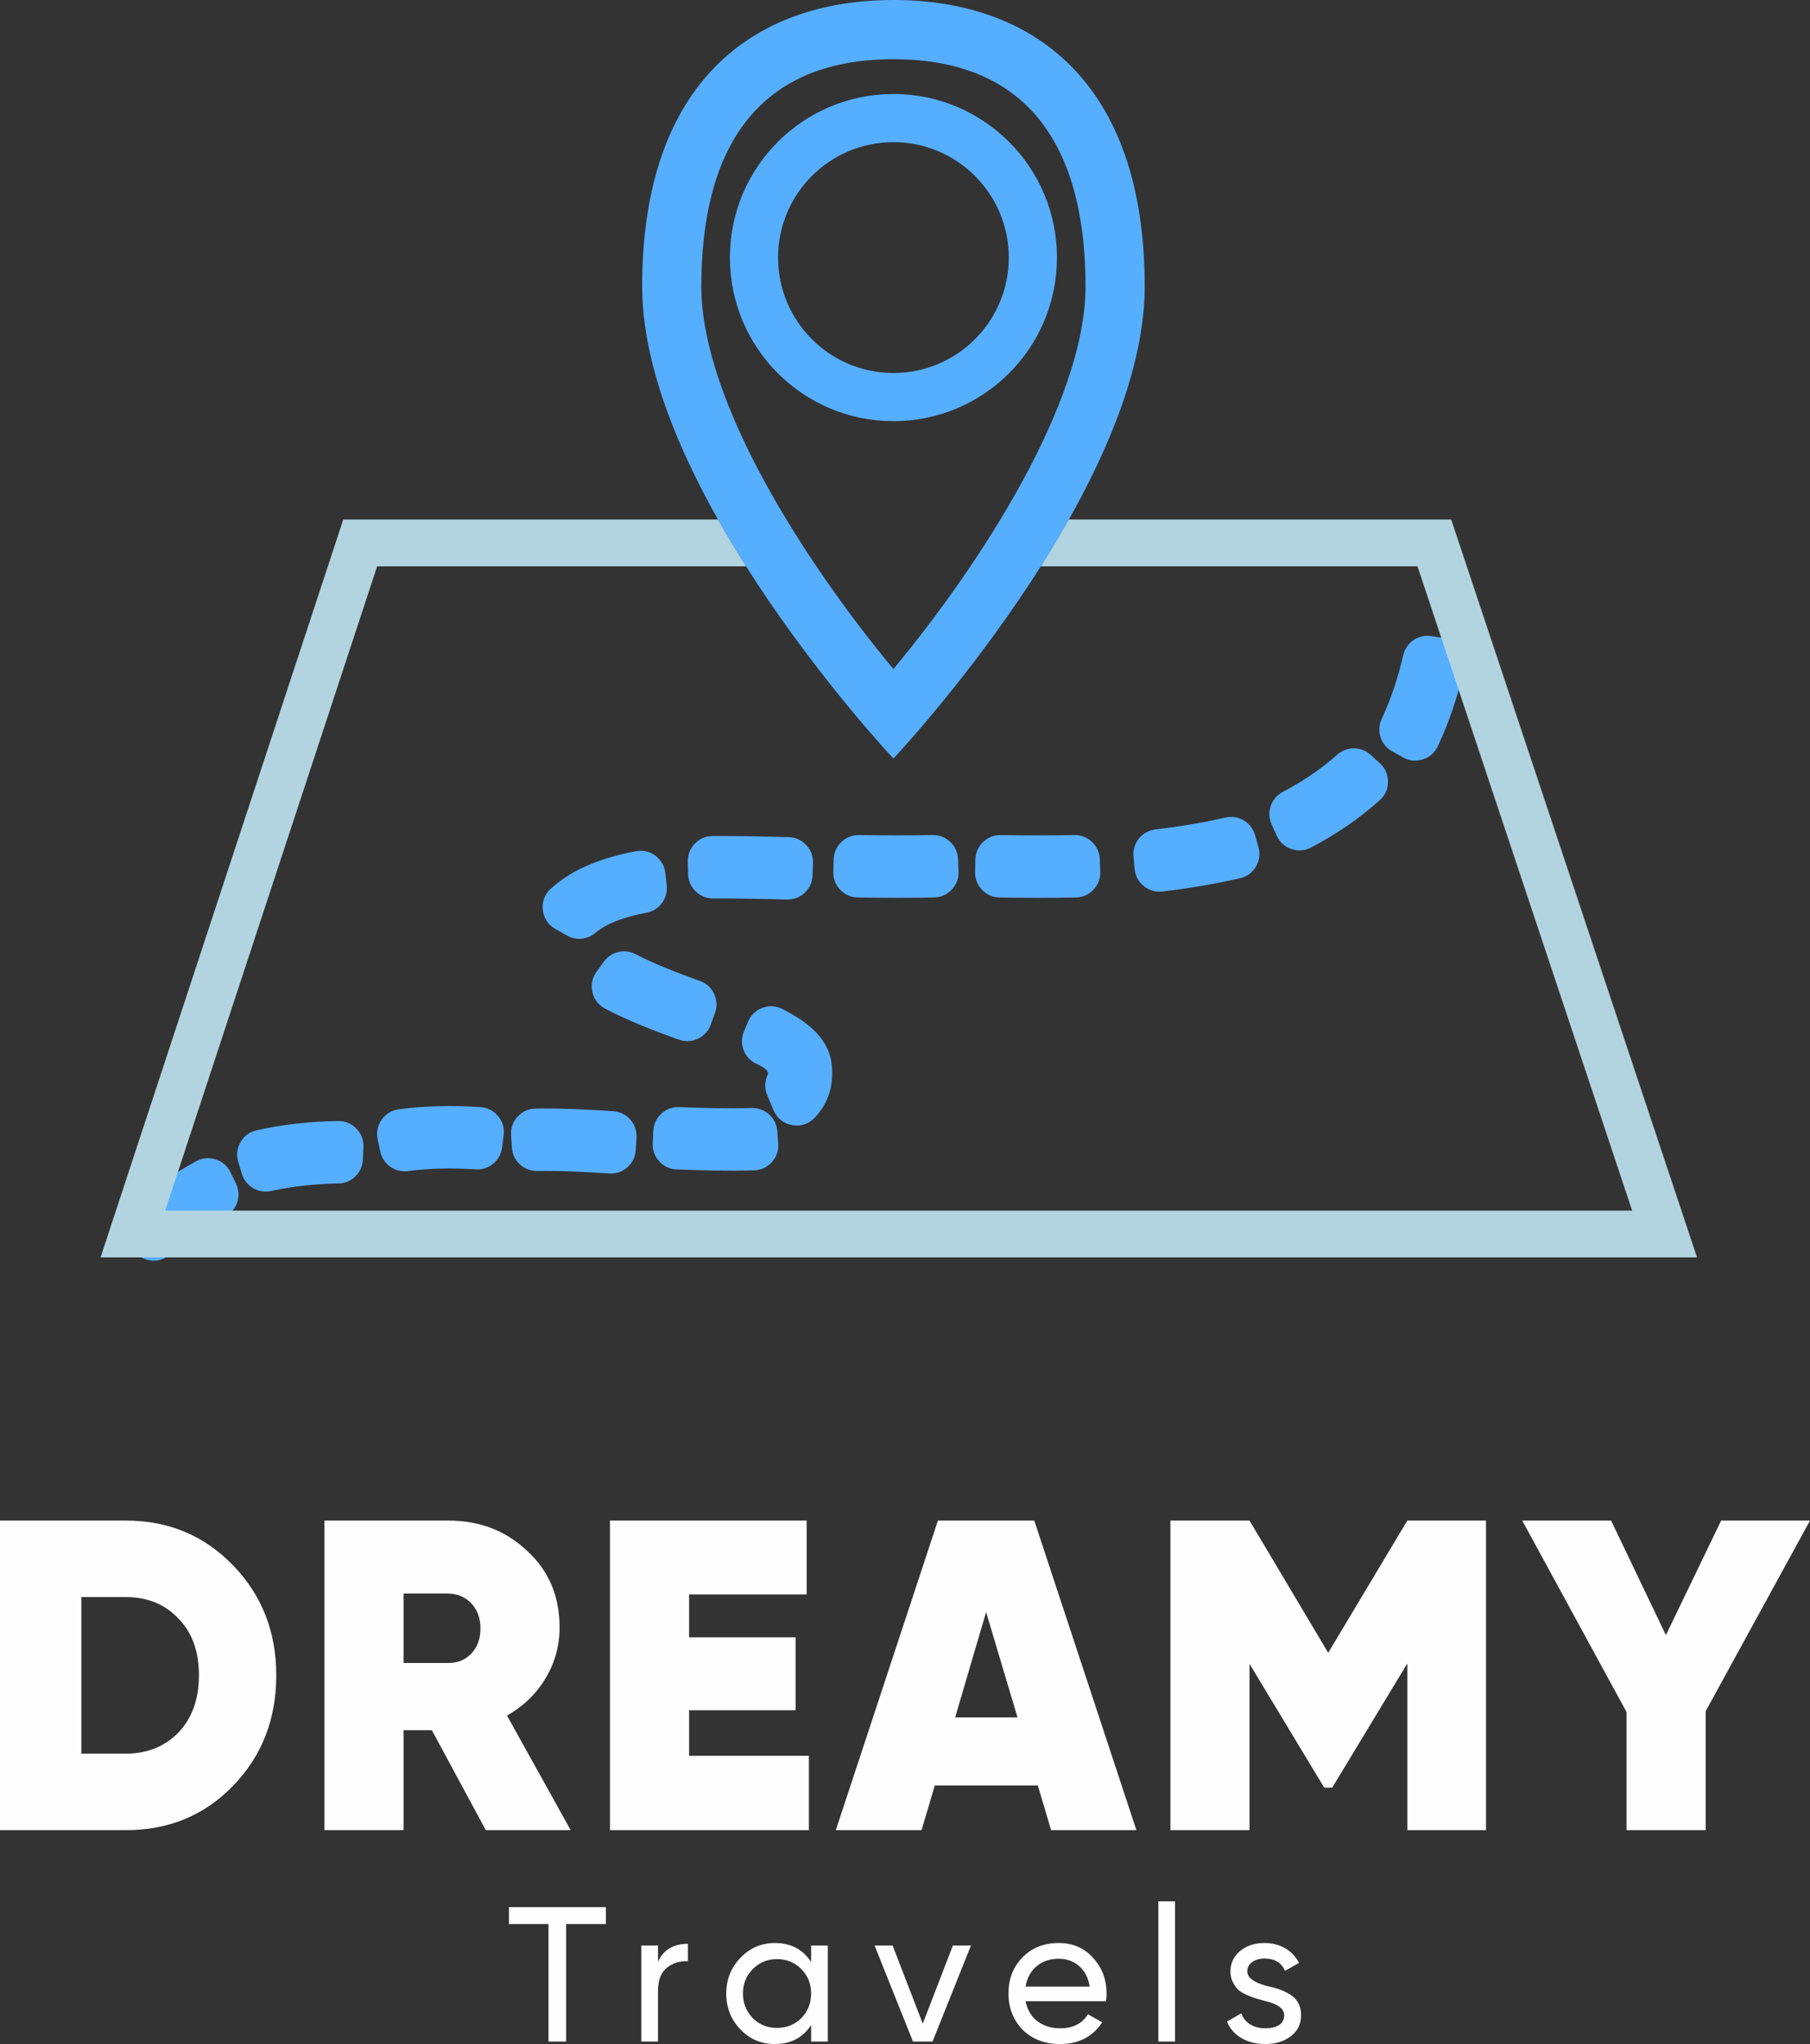 <?xml version="1.0" encoding="UTF-8"?>
<!DOCTYPE svg PUBLIC "-//W3C//DTD SVG 1.1//EN" "http://www.w3.org/Graphics/SVG/1.1/DTD/svg11.dtd">
<!-- Creator: CorelDRAW 2020 (64-Bit) -->
<svg xmlns="http://www.w3.org/2000/svg" xml:space="preserve" width="90.282mm" height="101.913mm" version="1.1" style="shape-rendering:geometricPrecision; text-rendering:geometricPrecision; image-rendering:optimizeQuality; fill-rule:evenodd; clip-rule:evenodd"
viewBox="0 0 2022.52 2283.07"
 xmlns:xlink="http://www.w3.org/1999/xlink"
 xmlns:xodm="http://www.corel.com/coreldraw/odm/2003">
 <rect x="0" y="0" width="2022.52" height="2283.07" fill="#333333" stroke="none"/>
 <defs>
  <style type="text/css">
   <![CDATA[
    .fil2 {fill:#FEFEFE}
    .fil0 {fill:#56AEFF}
    .fil1 {fill:#B1D4E0}
   ]]>
  </style>
 </defs>
 <g id="Layer_x0020_1">
  <path class="fil0" d="M998.31 747.31c97.03,-116.83 214.66,-297.89 214.66,-427.47 0,-147.8 -57.67,-253.71 -214.65,-253.71 -156.98,0 -214.65,105.91 -214.65,253.71 0,129.49 117.61,310.67 214.64,427.47zm-808.45 654.07c19.22,-16.43 40.14,-30.56 62.26,-42.87 12.93,-7.2 17.98,-23.18 11.54,-36.51l-6.08 -12.59c-3.47,-7.16 -9.1,-12.04 -16.69,-14.45 -7.58,-2.41 -15.01,-1.66 -21.96,2.2 -26.8,14.87 -52.1,32.05 -75.31,52.01 -6.11,5.26 -9.39,12.09 -9.69,20.14 -0.29,8.06 2.5,15.11 8.21,20.79l9.92 9.86c10.34,10.27 26.72,10.89 37.8,1.41zm113.13 -71.1c24.7,-5.42 49.81,-7.99 75.12,-8.41 14.8,-0.24 26.8,-11.95 27.41,-26.74l0.57 -13.97c0.33,-7.95 -2.34,-14.91 -7.89,-20.62 -5.55,-5.7 -12.44,-8.55 -20.4,-8.43 -30.64,0.46 -61.06,3.67 -90.94,10.31 -7.88,1.75 -13.99,6.21 -18.05,13.18 -4.06,6.97 -4.93,14.5 -2.57,22.21l4.09 13.38c4.27,13.94 18.42,22.21 32.65,19.09zm814.07 -327.84c28.36,0.41 56.68,0.52 85.04,-0.03 7.77,-0.15 14.4,-3.08 19.74,-8.73 5.34,-5.65 7.89,-12.43 7.6,-20.2l-0.52 -13.93c-0.56,-15.18 -13.23,-27.15 -28.42,-26.85 -27.45,0.53 -54.87,0.42 -82.32,0.02 -15.29,-0.22 -27.96,11.99 -28.3,27.28l-0.31 13.94c-0.17,7.72 2.45,14.42 7.81,19.97 5.36,5.56 11.96,8.42 19.68,8.53zm489.58 -168.96c13.06,-27.82 22.57,-56.75 29.48,-86.95 1.78,-7.78 0.42,-15.13 -4.02,-21.75 -4.44,-6.63 -10.73,-10.68 -18.59,-11.99l-13.75 -2.29c-14.57,-2.43 -28.47,6.88 -31.77,21.27 -5.68,24.71 -13.35,48.25 -24.08,71.22 -6.2,13.28 -1.12,29.01 11.66,36.16l12.21 6.82c7.01,3.92 14.51,4.66 22.15,2.21 7.64,-2.46 13.3,-7.44 16.71,-14.7zm-1150.84 474.56c25.08,-3.26 50.32,-3.65 75.57,-1.89 14.76,1.03 27.73,-9.59 29.62,-24.27l1.78 -13.86c1.01,-7.89 -1.04,-15.06 -6.08,-21.22 -5.04,-6.16 -11.66,-9.59 -19.6,-10.16 -30.56,-2.19 -61.14,-1.63 -91.49,2.41 -8,1.06 -14.48,4.98 -19.12,11.57 -4.65,6.6 -6.17,14.02 -4.48,21.9l2.92 13.68c3.04,14.25 16.43,23.72 30.88,21.84zm144.48 -0.12c27.07,-0.43 53.5,1.04 80.48,2.77 7.67,0.49 14.45,-1.82 20.22,-6.9 5.77,-5.08 8.92,-11.51 9.4,-19.19l0.87 -13.92c0.96,-15.33 -10.75,-28.62 -26.08,-29.59 -29.1,-1.84 -57.52,-3.36 -86.69,-2.88 -7.91,0.13 -14.67,3.16 -20.04,8.97 -5.37,5.81 -7.85,12.79 -7.34,20.69l0.88 13.93c0.95,14.87 13.39,26.36 28.29,26.12zm155.84 -1.74c28.68,1.16 57.78,1.88 86.45,1.03 7.88,-0.23 14.59,-3.33 19.87,-9.19 5.29,-5.85 7.69,-12.83 7.12,-20.7l-1 -13.89c-1.08,-14.91 -13.71,-26.33 -28.66,-25.88 -26.78,0.8 -54.05,0.08 -80.85,-1.03 -15.29,-0.63 -28.29,11.26 -29.02,26.55l-0.66 13.92c-0.37,7.71 2.08,14.47 7.3,20.16 5.21,5.69 11.73,8.72 19.44,9.03zm154.04 -57.58c15.27,-15.82 22.52,-36.95 18.79,-62.79 -0.06,-0.43 -0.12,-0.79 -0.2,-1.21 -5.32,-28.02 -29.97,-45.1 -54.48,-57.57 -7.16,-3.64 -14.7,-4.1 -22.25,-1.33 -7.55,2.76 -13,7.97 -16.12,15.38l-4.63 11.02c-5.86,13.94 0.47,30.05 14.26,36.25 8.09,3.64 14.3,7.83 12.29,12.09 -3.49,7.4 -3.68,15.12 -0.53,22.67l7.06 16.89c3.73,8.92 11.08,14.87 20.58,16.65 9.51,1.79 18.51,-1.08 25.22,-8.04zm-128.08 -152.96c-23.6,-8.44 -50.34,-18.64 -71.8,-29.87 -12.37,-6.48 -27.38,-2.93 -35.55,8.39l-8.21 11.37c-4.89,6.77 -6.44,14.52 -4.55,22.66 1.9,8.13 6.71,14.39 14.09,18.31 25.43,13.5 55.03,24.92 82.46,34.76 14.43,5.18 30.42,-2.34 35.65,-16.75l4.74 -13.09c2.63,-7.24 2.29,-14.41 -0.99,-21.38 -3.28,-6.97 -8.6,-11.8 -15.85,-14.39zm-116.95 -53.61c14.8,-12.35 36.98,-18.75 57.28,-22.57 14.4,-2.71 24.21,-16 22.57,-30.56l-1.57 -13.88c-0.91,-8 -4.69,-14.54 -11.17,-19.31 -6.48,-4.78 -13.85,-6.45 -21.75,-4.95 -34.7,6.58 -69.75,18.52 -95.18,42 -6.76,6.24 -9.85,14.57 -8.79,23.71 1.06,9.14 5.97,16.54 13.98,21.07l13.02 7.36c10.3,5.83 22.52,4.72 31.61,-2.87zm131.76 -38.49c27.46,-0.11 54.98,0.47 82.45,1.22 15.34,0.42 28.2,-11.73 28.65,-27.08l0.4 -13.94c0.22,-7.69 -2.33,-14.38 -7.61,-19.97 -5.28,-5.58 -11.83,-8.51 -19.51,-8.72 -28.28,-0.77 -56.61,-1.35 -84.9,-1.25 -7.77,0.03 -14.45,2.86 -19.88,8.43 -5.42,5.57 -8.08,12.32 -7.91,20.09l0.31 13.95c0.34,15.18 12.81,27.33 28,27.27zm161.79 -1.11c28.36,0.41 56.68,0.52 85.04,-0.03 7.77,-0.15 14.4,-3.08 19.74,-8.73 5.33,-5.65 7.89,-12.43 7.6,-20.2l-0.52 -13.93c-0.56,-15.18 -13.23,-27.15 -28.42,-26.85 -27.45,0.53 -54.87,0.42 -82.32,0.02 -15.29,-0.22 -27.96,11.99 -28.3,27.28l-0.31 13.94c-0.17,7.72 2.45,14.42 7.81,19.97 5.35,5.56 11.96,8.42 19.68,8.53zm340.27 -6.7c29.12,-3.45 58.11,-8.21 86.68,-14.8 7.72,-1.78 13.71,-6.16 17.74,-12.99 4.03,-6.82 4.99,-14.18 2.82,-21.81l-3.8 -13.41c-4.05,-14.31 -18.59,-22.91 -33.08,-19.58 -25.74,5.91 -52,10.18 -78.24,13.28 -15.02,1.78 -25.91,15.25 -24.49,30.31l1.3 13.89c0.73,7.76 4.18,14.19 10.25,19.09 6.07,4.9 13.06,6.92 20.81,6zm166.08 -49.13c27.91,-14.68 53.08,-31.67 76.6,-52.67 6.1,-5.44 9.27,-12.46 9.33,-20.63 0.05,-8.17 -3.03,-15.23 -9.05,-20.75l-10.2 -9.34c-10.58,-9.69 -26.6,-9.83 -37.34,-0.32 -18.48,16.37 -39.16,30.12 -61.05,41.67 -13.06,6.89 -18.48,22.68 -12.42,36.14l5.71 12.67c3.28,7.27 8.81,12.31 16.35,14.91 7.55,2.6 15.01,2.03 22.07,-1.68zm-466.7 -841.62c100.91,0 182.72,81.81 182.72,182.72 0,100.92 -81.81,182.72 -182.72,182.72 -100.92,0 -182.72,-81.81 -182.72,-182.72 0,-100.92 81.81,-182.72 182.72,-182.72zm0 53.82c71.19,0 128.9,57.71 128.9,128.9 0,71.19 -57.71,128.9 -128.9,128.9 -71.19,0 -128.9,-57.71 -128.9,-128.9 0,-71.19 57.71,-128.9 128.9,-128.9zm0 -158.8c155.07,0 280.77,90.54 280.77,319.84 0,229.29 -280.77,527.42 -280.77,527.42 0,0 -280.78,-298.13 -280.78,-527.42 0,-229.29 125.71,-319.84 280.78,-319.84z"/>
  <path class="fil1" d="M383.59 580.25l418.7 0c10.08,17.87 20.61,35.36 31.34,52.28l-412.21 0 -236.81 719.64 1639.17 0 -239.88 -719.64 -420.9 0c10.73,-16.92 21.26,-34.41 31.34,-52.28l427.24 0 274.73 824.21 -1783.96 0 271.22 -824.21z"/>
  <path class="fil2" d="M-0 1698.38l140.77 0c47.42,0 87.26,16.63 119.53,49.89 32.27,33.26 48.41,74.26 48.41,123 0,49.07 -16.14,90.23 -48.41,123.49 -31.94,32.93 -71.78,49.39 -119.53,49.39l-140.77 0 0 -345.76zm1393.78 503.59c0,6.87 7.08,12.23 21.24,16.09 5.29,1.14 9.76,2.32 13.41,3.54 3.65,1.21 7.65,3.04 12.01,5.47 4.36,2.43 7.69,5.65 9.98,9.66 2.29,4 3.43,8.72 3.43,14.16 0,9.72 -3.79,17.52 -11.37,23.38 -7.58,5.86 -17.17,8.8 -28.75,8.8 -10.3,0 -19.2,-2.25 -26.71,-6.76 -7.51,-4.51 -12.84,-10.62 -15.98,-18.35l16.09 -9.23c1.72,5.15 4.94,9.23 9.66,12.23 4.72,3.01 10.37,4.51 16.95,4.51 6.44,0 11.58,-1.21 15.45,-3.64 3.86,-2.43 5.79,-6.08 5.79,-10.94 0,-7.29 -7.08,-12.59 -21.24,-15.88 -4.72,-1.29 -8.3,-2.29 -10.73,-3 -2.43,-0.71 -5.76,-2 -9.98,-3.86 -4.22,-1.86 -7.4,-3.83 -9.55,-5.9 -2.14,-2.07 -4.11,-4.86 -5.9,-8.37 -1.79,-3.51 -2.68,-7.4 -2.68,-11.7 0,-9.3 3.58,-16.95 10.73,-22.96 7.3,-6.01 16.38,-9.01 27.25,-9.01 8.72,0 16.48,1.97 23.28,5.9 6.79,3.93 11.9,9.4 15.34,16.41l-15.66 8.79c-3.86,-9.15 -11.51,-13.73 -22.96,-13.73 -5.44,0 -9.98,1.29 -13.63,3.86 -3.65,2.57 -5.47,6.08 -5.47,10.51zm-80.77 78.31l-18.67 0 0 -156.62 18.67 0 0 156.62zm-77.12 -45.06l-89.9 0c1.86,9.44 6.22,16.84 13.09,22.21 6.87,5.36 15.45,8.04 25.75,8.04 14.16,0 24.46,-5.22 30.89,-15.66l15.88 9.01c-10.58,16.16 -26.32,24.24 -47.2,24.24 -16.88,0 -30.75,-5.29 -41.62,-15.88 -10.58,-10.87 -15.88,-24.39 -15.88,-40.55 0,-16.3 5.22,-29.75 15.66,-40.34 10.44,-10.73 23.95,-16.09 40.55,-16.09 15.73,0 28.53,5.58 38.4,16.73 10.02,10.87 15.02,24.17 15.02,39.91 0,2.72 -0.21,5.51 -0.64,8.37zm-52.78 -47.42c-9.87,0 -18.13,2.79 -24.78,8.37 -6.65,5.58 -10.76,13.16 -12.34,22.74l71.66 0c-1.57,-9.87 -5.51,-17.52 -11.8,-22.96 -6.3,-5.43 -13.88,-8.15 -22.74,-8.15zm-152 72.52l33.68 -87.32 20.17 0 -42.91 107.28 -21.88 0 -42.91 -107.28 20.17 0 33.68 87.32zm-124.75 -68.87l0 -18.45 18.67 0 0 107.28 -18.67 0 0 -18.45c-9.15,14.16 -22.67,21.24 -40.55,21.24 -15.16,0 -27.96,-5.43 -38.41,-16.3 -10.58,-11.02 -15.88,-24.39 -15.88,-40.12 0,-15.59 5.29,-28.89 15.88,-39.91 10.59,-11.01 23.39,-16.52 38.41,-16.52 17.88,0 31.4,7.08 40.55,21.24zm-38.19 73.59c10.87,0 19.95,-3.65 27.25,-10.94 7.3,-7.58 10.94,-16.73 10.94,-27.46 0,-10.87 -3.65,-19.95 -10.94,-27.25 -7.29,-7.44 -16.38,-11.16 -27.25,-11.16 -10.73,0 -19.74,3.72 -27.04,11.16 -7.29,7.3 -10.94,16.38 -10.94,27.25 0,10.73 3.65,19.88 10.94,27.46 7.3,7.29 16.31,10.94 27.04,10.94zm-132.9 -92.04l0 18.02c6.15,-13.3 17.31,-19.95 33.47,-19.95l0 19.52c-9.15,-0.43 -17.02,2 -23.6,7.3 -6.58,5.29 -9.87,13.8 -9.87,25.53l0 56.85 -18.67 0 0 -107.28 18.67 0zm-166.59 -42.91l108.35 0 0 18.88 -44.41 0 0 131.31 -19.74 0 0 -131.31 -44.2 0 0 -18.88zm1354.57 -431.71l99.28 0 -116.57 212.89 0 132.87 -88.42 0 0 -131.88 -116.57 -213.88 99.28 0 61.25 127.93 61.74 -127.93zm-350.67 0l87.92 0 0 345.76 -87.92 0 0 -186.22 -83.97 138.8 -8.89 0 -83.48 -138.3 0 185.72 -88.42 0 0 -345.76 88.42 0 87.92 147.69 88.41 -147.69zm-302.75 345.76l-95.33 0 -14.82 -49.89 -115.09 0 -14.82 49.89 -95.82 0 114.1 -345.76 107.68 0 114.1 345.76zm-167.94 -243.51l-34.58 117.56 69.65 0 -35.07 -117.56zm-331.89 109.65l0 50.88 133.86 0 0 82.98 -222.27 0 0 -345.76 219.8 0 0 82.49 -131.39 0 0 47.92 119.04 0 0 81.5 -119.04 0zm-132.34 133.86l-94.84 0 -60.26 -111.63 -31.61 0 0 111.63 -88.42 0 0 -345.76 138.3 0c35.24,0 64.71,11.36 88.42,34.08 24.04,22.06 36.06,50.54 36.06,85.45 0,20.42 -5.27,39.35 -15.81,56.8 -10.54,17.45 -24.86,31.29 -42.97,41.49l71.13 127.93zm-137.81 -264.26l-48.9 0 0 77.55 48.9 0c10.87,0.33 19.76,-3.13 26.67,-10.37 6.92,-7.25 10.37,-16.63 10.37,-28.16 0,-11.53 -3.46,-20.91 -10.37,-28.16 -6.91,-7.24 -15.81,-10.87 -26.67,-10.87zm-408.95 178.81l49.89 0c23.71,0 43.3,-7.9 58.78,-23.71 15.15,-16.14 22.72,-37.38 22.72,-63.72 0,-26.67 -7.57,-47.75 -22.72,-63.23 -15.15,-16.13 -34.74,-24.2 -58.78,-24.2l-49.89 0 0 174.86z"/>
 </g>
</svg>

